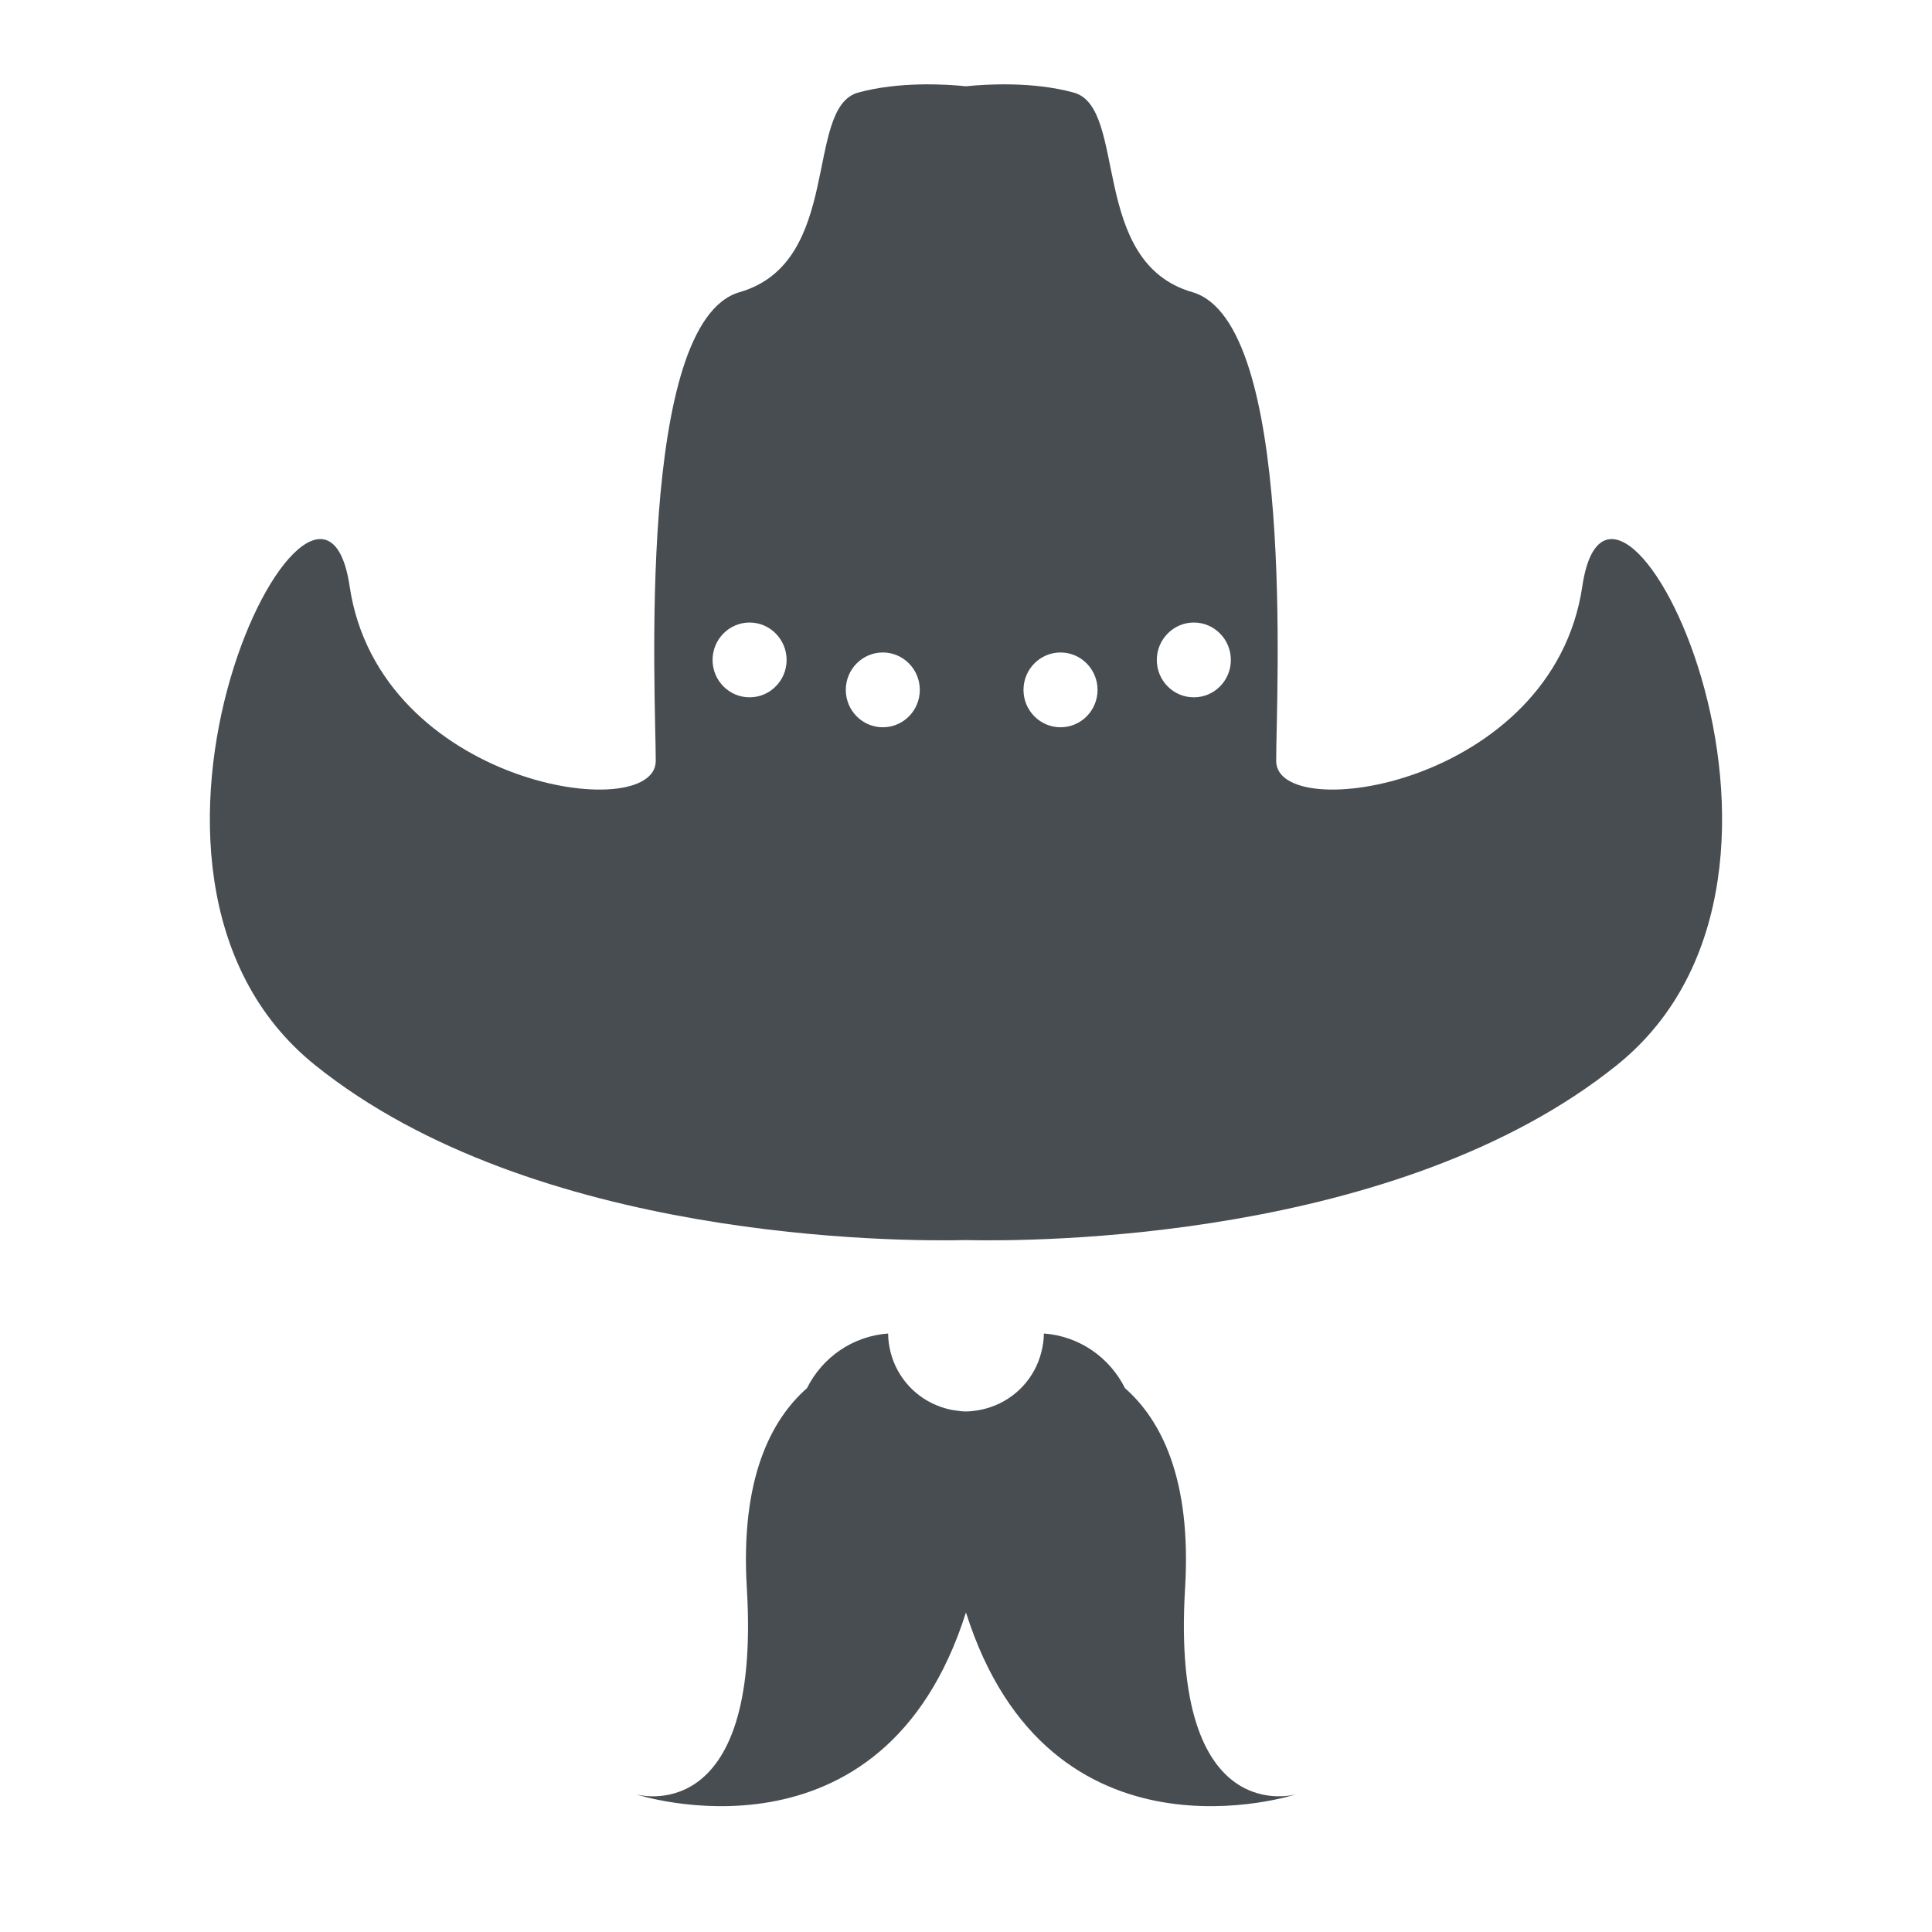 ﻿<svg version="1.1" xmlns="http://www.w3.org/2000/svg" xmlns:xlink="http://www.w3.org/1999/xlink" width="46" height="46"><defs/><g><path fill="rgb(72,77,82)" stroke="none" paint-order="stroke fill markers" fill-rule="evenodd" d=" M 37.674 13.961 C 36.968 18.712 30.385 19.662 30.385 18.117 C 30.385 16.573 30.857 7.669 28.389 6.956 C 25.92 6.243 26.86 2.563 25.565 2.204 C 24.593 1.938 23.487 2.004 22.999 2.054 C 22.511 2.004 21.406 1.938 20.433 2.204 C 19.139 2.563 20.079 6.243 17.61 6.956 C 15.142 7.669 15.613 16.573 15.613 18.117 C 15.613 19.662 9.031 18.712 8.325 13.961 C 7.619 9.213 1.742 20.73 7.502 25.36 C 12.722 29.555 21.412 29.562 22.999 29.526 C 24.586 29.562 33.277 29.555 38.497 25.36 C 44.256 20.73 38.38 9.213 37.674 13.961 C 37.674 13.961 37.674 13.961 37.674 13.961 Z M 17.848 16.603 C 17.36 16.603 16.966 16.205 16.966 15.713 C 16.966 15.223 17.36 14.822 17.848 14.822 C 18.333 14.822 18.729 15.223 18.729 15.713 C 18.729 16.205 18.333 16.603 17.848 16.603 C 17.848 16.603 17.848 16.603 17.848 16.603 Z M 21.019 17.316 C 20.534 17.316 20.138 16.918 20.138 16.426 C 20.138 15.933 20.534 15.535 21.019 15.535 C 21.507 15.535 21.9 15.936 21.9 16.426 C 21.9 16.918 21.507 17.316 21.019 17.316 C 21.019 17.316 21.019 17.316 21.019 17.316 Z M 25.25 17.316 C 24.765 17.316 24.369 16.918 24.369 16.426 C 24.369 15.933 24.765 15.535 25.25 15.535 C 25.738 15.535 26.132 15.936 26.132 16.426 C 26.132 16.918 25.738 17.316 25.25 17.316 C 25.25 17.316 25.25 17.316 25.25 17.316 Z M 28.425 16.603 C 27.937 16.603 27.543 16.205 27.543 15.713 C 27.543 15.223 27.94 14.822 28.425 14.822 C 28.912 14.822 29.306 15.223 29.306 15.713 C 29.306 16.205 28.912 16.603 28.425 16.603 C 28.425 16.603 28.425 16.603 28.425 16.603 Z M 28.425 16.603 C 28.425 16.603 28.425 16.603 28.425 16.603 M 28.216 37.819 C 28.375 35.2 27.637 33.801 26.785 33.051 C 26.421 32.322 25.702 31.813 24.854 31.75 C 24.854 31.901 24.83 32.049 24.794 32.194 C 24.639 32.811 24.18 33.301 23.588 33.501 C 23.484 33.537 23.38 33.564 23.272 33.58 C 23.182 33.594 23.093 33.606 22.999 33.606 C 22.905 33.606 22.817 33.594 22.726 33.58 C 22.619 33.564 22.515 33.537 22.411 33.501 C 21.819 33.301 21.36 32.811 21.204 32.194 C 21.168 32.049 21.146 31.901 21.146 31.75 C 20.297 31.813 19.578 32.322 19.214 33.051 C 18.362 33.801 17.623 35.2 17.782 37.819 C 18.13 43.605 15.139 42.721 15.139 42.721 C 15.139 42.721 21.015 44.66 22.999 38.391 C 24.983 44.66 30.86 42.721 30.86 42.721 C 30.86 42.721 27.868 43.602 28.216 37.819 C 28.216 37.819 28.216 37.819 28.216 37.819 Z M 28.216 37.819 C 28.216 37.819 28.216 37.819 28.216 37.819"/></g></svg>